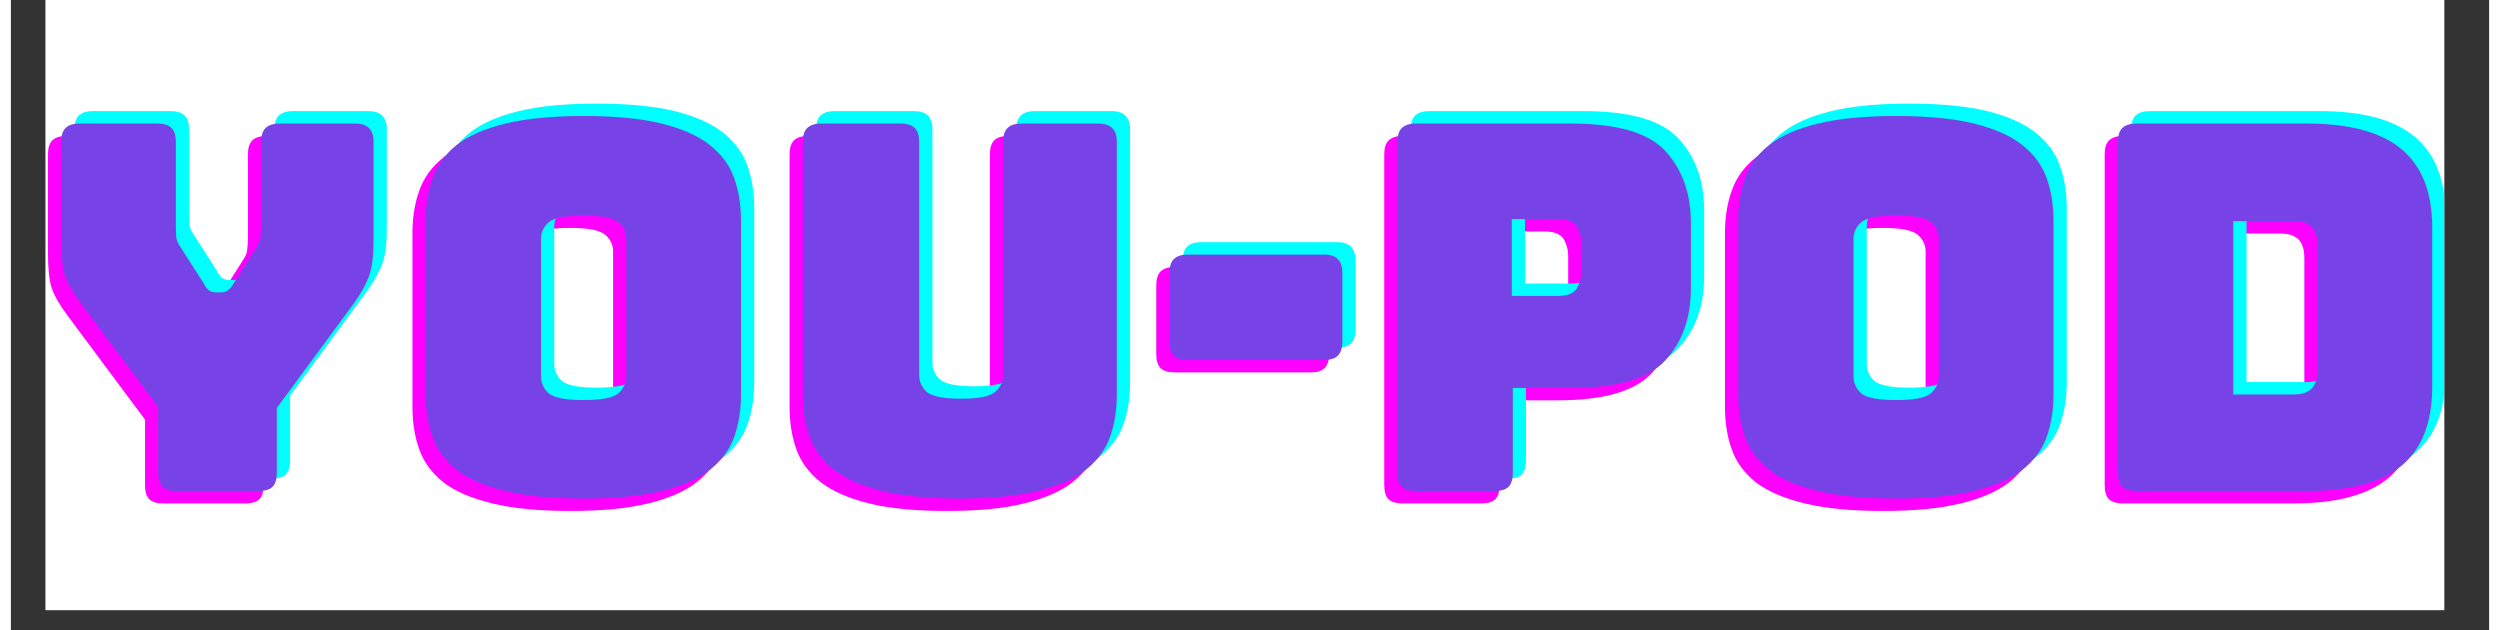 <?xml version="1.0" encoding="UTF-8"?>
<svg xmlns="http://www.w3.org/2000/svg" xmlns:xlink="http://www.w3.org/1999/xlink" width="115px" height="29px" viewBox="0 0 114 29" version="1.1">
<rect x="0" y="0" width="114" height="29" fill="#333333" stroke="none"/>
<defs>
<clipPath id="clip1">
  <path d="M 1.605 0 L 111.93 0 L 111.93 28.062 L 1.605 28.062 Z M 1.605 0 "/>
</clipPath>
<clipPath id="clip2">
  <path d="M 1.605 6 L 16.355 6 L 16.355 23.199 L 1.605 23.199 Z M 1.605 6 "/>
</clipPath>
<clipPath id="clip3">
  <path d="M 97.164 5 L 111.93 5 L 111.93 22.234 L 97.164 22.234 Z M 97.164 5 "/>
</clipPath>
</defs>
<g id="surface1">
<g clip-path="url(#clip1)" clip-rule="nonzero">
<path style=" stroke:none;fill-rule:nonzero;fill:rgb(100%,100%,100%);fill-opacity:1;" d="M 1.605 0 L 112.395 0 L 112.395 35.23 L 1.605 35.23 Z M 1.605 0 "/>
<path style=" stroke:none;fill-rule:nonzero;fill:rgb(100%,100%,100%);fill-opacity:1;" d="M 1.605 0 L 112.395 0 L 112.395 28.184 L 1.605 28.184 Z M 1.605 0 "/>
<path style=" stroke:none;fill-rule:nonzero;fill:rgb(100%,100%,100%);fill-opacity:1;" d="M 1.605 0 L 112.395 0 L 112.395 28.184 L 1.605 28.184 Z M 1.605 0 "/>
</g>
<g clip-path="url(#clip2)" clip-rule="nonzero">
<path style=" stroke:none;fill-rule:nonzero;fill:rgb(100%,0%,100%);fill-opacity:1;" d="M 10.785 23.156 L 7.012 23.156 C 6.711 23.156 6.492 23.094 6.367 22.961 C 6.234 22.832 6.172 22.613 6.172 22.309 L 6.172 19.305 L 2.594 14.5 C 2.23 14.012 1.992 13.586 1.871 13.234 C 1.758 12.871 1.707 12.328 1.707 11.602 L 1.707 7.102 C 1.707 6.809 1.77 6.598 1.902 6.465 C 2.031 6.328 2.246 6.254 2.547 6.254 L 6.141 6.254 C 6.441 6.254 6.656 6.328 6.785 6.465 C 6.914 6.598 6.98 6.809 6.98 7.102 L 6.98 10.953 C 6.98 11.102 6.984 11.27 6.996 11.449 C 7.016 11.625 7.082 11.781 7.191 11.934 L 8.273 13.625 C 8.344 13.77 8.418 13.867 8.5 13.926 C 8.59 13.988 8.699 14.02 8.832 14.02 L 9.059 14.02 C 9.184 14.02 9.289 13.988 9.371 13.926 C 9.461 13.867 9.547 13.77 9.629 13.625 L 10.695 11.934 C 10.805 11.781 10.863 11.625 10.875 11.449 C 10.895 11.27 10.906 11.102 10.906 10.953 L 10.906 7.102 C 10.906 6.809 10.969 6.598 11.102 6.465 C 11.238 6.328 11.453 6.254 11.746 6.254 L 15.234 6.254 C 15.523 6.254 15.734 6.328 15.867 6.465 C 16.004 6.598 16.078 6.809 16.078 7.102 L 16.078 11.602 C 16.078 12.328 16.008 12.871 15.883 13.234 C 15.762 13.586 15.527 14.012 15.191 14.5 L 11.629 19.336 L 11.629 22.309 C 11.629 22.613 11.559 22.832 11.434 22.961 C 11.301 23.094 11.086 23.156 10.785 23.156 Z M 10.785 23.156 "/>
</g>
<path style=" stroke:none;fill-rule:nonzero;fill:rgb(100%,0%,100%);fill-opacity:1;" d="M 32.977 18.715 C 32.977 19.441 32.871 20.098 32.664 20.68 C 32.453 21.266 32.078 21.766 31.535 22.191 C 31 22.605 30.266 22.926 29.324 23.156 C 28.383 23.387 27.184 23.504 25.734 23.504 C 24.289 23.504 23.09 23.387 22.141 23.156 C 21.188 22.926 20.441 22.605 19.902 22.191 C 19.367 21.766 19 21.266 18.789 20.68 C 18.578 20.098 18.473 19.441 18.473 18.715 L 18.473 10.711 C 18.473 9.996 18.578 9.348 18.789 8.762 C 19 8.168 19.367 7.66 19.902 7.238 C 20.441 6.812 21.188 6.488 22.141 6.254 C 23.09 6.023 24.289 5.906 25.734 5.906 C 27.184 5.906 28.383 6.023 29.324 6.254 C 30.266 6.488 31 6.812 31.535 7.238 C 32.078 7.66 32.453 8.168 32.664 8.762 C 32.871 9.348 32.977 9.996 32.977 10.711 Z M 23.777 17.871 C 23.777 18.184 23.891 18.445 24.125 18.656 C 24.363 18.867 24.898 18.973 25.734 18.973 C 26.574 18.973 27.109 18.867 27.34 18.656 C 27.582 18.445 27.703 18.184 27.703 17.871 L 27.703 11.555 C 27.703 11.266 27.582 11.012 27.34 10.801 C 27.109 10.59 26.574 10.484 25.734 10.484 C 24.898 10.484 24.363 10.59 24.125 10.801 C 23.891 11.012 23.777 11.266 23.777 11.555 Z M 23.777 17.871 "/>
<path style=" stroke:none;fill-rule:nonzero;fill:rgb(100%,0%,100%);fill-opacity:1;" d="M 50.266 18.715 C 50.266 19.441 50.16 20.098 49.949 20.68 C 49.742 21.266 49.363 21.766 48.824 22.191 C 48.289 22.605 47.555 22.926 46.613 23.156 C 45.684 23.387 44.496 23.504 43.051 23.504 C 41.598 23.504 40.406 23.387 39.473 23.156 C 38.543 22.926 37.805 22.605 37.266 22.191 C 36.723 21.766 36.348 21.266 36.137 20.68 C 35.926 20.098 35.82 19.441 35.82 18.715 L 35.82 7.102 C 35.82 6.809 35.887 6.598 36.016 6.465 C 36.156 6.328 36.371 6.254 36.664 6.254 L 40.332 6.254 C 40.633 6.254 40.844 6.328 40.977 6.465 C 41.105 6.598 41.172 6.809 41.172 7.102 L 41.172 17.809 C 41.172 18.121 41.285 18.383 41.52 18.594 C 41.758 18.805 42.285 18.91 43.098 18.91 C 43.914 18.91 44.441 18.805 44.676 18.594 C 44.914 18.383 45.035 18.121 45.035 17.809 L 45.035 7.102 C 45.035 6.809 45.098 6.598 45.23 6.465 C 45.359 6.328 45.578 6.254 45.879 6.254 L 49.426 6.254 C 49.715 6.254 49.926 6.328 50.055 6.465 C 50.195 6.598 50.266 6.809 50.266 7.102 Z M 50.266 18.715 "/>
<path style=" stroke:none;fill-rule:nonzero;fill:rgb(100%,0%,100%);fill-opacity:1;" d="M 53.531 17.129 C 53.238 17.129 53.023 17.066 52.883 16.934 C 52.754 16.793 52.688 16.578 52.688 16.285 L 52.688 13.129 C 52.688 12.836 52.754 12.625 52.883 12.492 C 53.023 12.352 53.238 12.281 53.531 12.281 L 59.797 12.281 C 60.086 12.281 60.297 12.352 60.43 12.492 C 60.57 12.625 60.641 12.836 60.641 13.129 L 60.641 16.285 C 60.641 16.578 60.57 16.793 60.43 16.934 C 60.297 17.066 60.086 17.129 59.797 17.129 Z M 53.531 17.129 "/>
<path style=" stroke:none;fill-rule:nonzero;fill:rgb(100%,0%,100%);fill-opacity:1;" d="M 67.637 23.156 L 64.016 23.156 C 63.723 23.156 63.508 23.094 63.371 22.961 C 63.238 22.832 63.176 22.613 63.176 22.309 L 63.176 7.102 C 63.176 6.809 63.238 6.598 63.371 6.465 C 63.508 6.328 63.723 6.254 64.016 6.254 L 71.172 6.254 C 73.281 6.254 74.727 6.676 75.5 7.523 C 76.281 8.371 76.672 9.473 76.672 10.832 L 76.672 13.836 C 76.672 15.195 76.281 16.301 75.5 17.145 C 74.727 17.992 73.281 18.414 71.172 18.414 L 68.48 18.414 L 68.48 22.309 C 68.48 22.613 68.414 22.832 68.285 22.961 C 68.152 23.094 67.938 23.156 67.637 23.156 Z M 68.434 10.648 L 68.434 14.184 L 70.539 14.184 C 70.992 14.184 71.285 14.07 71.426 13.836 C 71.566 13.605 71.637 13.34 71.637 13.035 L 71.637 11.797 C 71.637 11.496 71.566 11.23 71.426 10.996 C 71.285 10.766 70.992 10.648 70.539 10.648 Z M 68.434 10.648 "/>
<path style=" stroke:none;fill-rule:nonzero;fill:rgb(100%,0%,100%);fill-opacity:1;" d="M 93.352 18.715 C 93.352 19.441 93.246 20.098 93.035 20.68 C 92.828 21.266 92.449 21.766 91.91 22.191 C 91.375 22.605 90.641 22.926 89.699 23.156 C 88.758 23.387 87.559 23.504 86.105 23.504 C 84.664 23.504 83.465 23.387 82.516 23.156 C 81.559 22.926 80.816 22.605 80.273 22.191 C 79.742 21.766 79.371 21.266 79.164 20.68 C 78.953 20.098 78.848 19.441 78.848 18.715 L 78.848 10.711 C 78.848 9.996 78.953 9.348 79.164 8.762 C 79.371 8.168 79.742 7.66 80.273 7.238 C 80.816 6.812 81.559 6.488 82.516 6.254 C 83.465 6.023 84.664 5.906 86.105 5.906 C 87.559 5.906 88.758 6.023 89.699 6.254 C 90.641 6.488 91.375 6.812 91.91 7.238 C 92.449 7.66 92.828 8.168 93.035 8.762 C 93.246 9.348 93.352 9.996 93.352 10.711 Z M 84.152 17.871 C 84.152 18.184 84.266 18.445 84.5 18.656 C 84.738 18.867 85.273 18.973 86.105 18.973 C 86.949 18.973 87.484 18.867 87.715 18.656 C 87.957 18.445 88.078 18.184 88.078 17.871 L 88.078 11.555 C 88.078 11.266 87.957 11.012 87.715 10.801 C 87.484 10.59 86.949 10.484 86.105 10.484 C 85.273 10.484 84.738 10.59 84.5 10.801 C 84.266 11.012 84.152 11.266 84.152 11.555 Z M 84.152 17.871 "/>
<path style=" stroke:none;fill-rule:nonzero;fill:rgb(100%,0%,100%);fill-opacity:1;" d="M 105.035 23.156 L 97.156 23.156 C 96.863 23.156 96.648 23.094 96.512 22.961 C 96.379 22.832 96.316 22.613 96.316 22.309 L 96.316 7.102 C 96.316 6.809 96.379 6.598 96.512 6.465 C 96.648 6.328 96.863 6.254 97.156 6.254 L 105.035 6.254 C 106.977 6.254 108.418 6.648 109.363 7.434 C 110.301 8.219 110.777 9.422 110.777 11.043 L 110.777 18.367 C 110.777 20 110.301 21.207 109.363 21.992 C 108.418 22.77 106.977 23.156 105.035 23.156 Z M 101.621 10.742 L 101.621 18.715 L 104.402 18.715 C 104.77 18.715 105.047 18.625 105.23 18.445 C 105.41 18.254 105.5 17.961 105.5 17.566 L 105.5 11.875 C 105.5 11.48 105.41 11.195 105.23 11.012 C 105.047 10.832 104.77 10.742 104.402 10.742 Z M 101.621 10.742 "/>
<path style=" stroke:none;fill-rule:nonzero;fill:rgb(0%,100%,100%);fill-opacity:1;" d="M 12.004 22.016 L 8.23 22.016 C 7.93 22.016 7.711 21.953 7.582 21.82 C 7.453 21.691 7.387 21.473 7.387 21.168 L 7.387 18.164 L 3.809 13.359 C 3.449 12.871 3.207 12.445 3.09 12.094 C 2.977 11.73 2.922 11.188 2.922 10.461 L 2.922 5.961 C 2.922 5.668 2.988 5.457 3.117 5.324 C 3.246 5.188 3.465 5.113 3.766 5.113 L 7.359 5.113 C 7.66 5.113 7.871 5.188 8.004 5.324 C 8.133 5.457 8.199 5.668 8.199 5.961 L 8.199 9.812 C 8.199 9.961 8.203 10.129 8.215 10.309 C 8.234 10.484 8.297 10.641 8.41 10.793 L 9.492 12.484 C 9.559 12.629 9.637 12.727 9.719 12.785 C 9.809 12.848 9.918 12.879 10.047 12.879 L 10.273 12.879 C 10.402 12.879 10.508 12.848 10.59 12.785 C 10.68 12.727 10.762 12.629 10.844 12.484 L 11.914 10.793 C 12.02 10.641 12.082 10.484 12.094 10.309 C 12.113 10.129 12.121 9.961 12.121 9.812 L 12.121 5.961 C 12.121 5.668 12.188 5.457 12.316 5.324 C 12.457 5.188 12.672 5.113 12.965 5.113 L 16.453 5.113 C 16.742 5.113 16.953 5.188 17.082 5.324 C 17.223 5.457 17.293 5.668 17.293 5.961 L 17.293 10.461 C 17.293 11.188 17.227 11.73 17.098 12.094 C 16.977 12.445 16.746 12.871 16.406 13.359 L 12.844 18.195 L 12.844 21.168 C 12.844 21.473 12.777 21.691 12.648 21.82 C 12.516 21.953 12.305 22.016 12.004 22.016 Z M 12.004 22.016 "/>
<path style=" stroke:none;fill-rule:nonzero;fill:rgb(0%,100%,100%);fill-opacity:1;" d="M 34.195 17.574 C 34.195 18.301 34.09 18.957 33.879 19.539 C 33.668 20.125 33.293 20.625 32.754 21.051 C 32.219 21.465 31.48 21.785 30.543 22.016 C 29.598 22.246 28.402 22.363 26.949 22.363 C 25.508 22.363 24.309 22.246 23.355 22.016 C 22.402 21.785 21.66 21.465 21.117 21.051 C 20.586 20.625 20.215 20.125 20.004 19.539 C 19.793 18.957 19.691 18.301 19.691 17.574 L 19.691 9.57 C 19.691 8.855 19.793 8.207 20.004 7.621 C 20.215 7.027 20.586 6.52 21.117 6.098 C 21.66 5.672 22.402 5.348 23.355 5.113 C 24.309 4.883 25.508 4.766 26.949 4.766 C 28.402 4.766 29.598 4.883 30.543 5.113 C 31.48 5.348 32.219 5.672 32.754 6.098 C 33.293 6.52 33.668 7.027 33.879 7.621 C 34.09 8.207 34.195 8.855 34.195 9.57 Z M 24.996 16.73 C 24.996 17.043 25.109 17.305 25.34 17.516 C 25.582 17.727 26.117 17.832 26.949 17.832 C 27.793 17.832 28.324 17.727 28.559 17.516 C 28.801 17.305 28.918 17.043 28.918 16.73 L 28.918 10.414 C 28.918 10.125 28.801 9.871 28.559 9.66 C 28.324 9.449 27.793 9.344 26.949 9.344 C 26.117 9.344 25.582 9.449 25.34 9.66 C 25.109 9.871 24.996 10.125 24.996 10.414 Z M 24.996 16.73 "/>
<path style=" stroke:none;fill-rule:nonzero;fill:rgb(0%,100%,100%);fill-opacity:1;" d="M 51.484 17.574 C 51.484 18.301 51.379 18.957 51.168 19.539 C 50.957 20.125 50.582 20.625 50.039 21.051 C 49.508 21.465 48.77 21.785 47.832 22.016 C 46.898 22.246 45.711 22.363 44.27 22.363 C 42.812 22.363 41.621 22.246 40.691 22.016 C 39.758 21.785 39.023 21.465 38.48 21.051 C 37.941 20.625 37.562 20.125 37.355 19.539 C 37.145 18.957 37.039 18.301 37.039 17.574 L 37.039 5.961 C 37.039 5.668 37.102 5.457 37.234 5.324 C 37.371 5.188 37.586 5.113 37.879 5.113 L 41.547 5.113 C 41.848 5.113 42.062 5.188 42.195 5.324 C 42.32 5.457 42.391 5.668 42.391 5.961 L 42.391 16.668 C 42.391 16.98 42.504 17.242 42.734 17.453 C 42.977 17.664 43.5 17.77 44.312 17.77 C 45.133 17.77 45.66 17.664 45.891 17.453 C 46.133 17.242 46.254 16.98 46.254 16.668 L 46.254 5.961 C 46.254 5.668 46.316 5.457 46.449 5.324 C 46.574 5.188 46.793 5.113 47.094 5.113 L 50.641 5.113 C 50.93 5.113 51.141 5.188 51.273 5.324 C 51.41 5.457 51.484 5.668 51.484 5.961 Z M 51.484 17.574 "/>
<path style=" stroke:none;fill-rule:nonzero;fill:rgb(0%,100%,100%);fill-opacity:1;" d="M 54.746 15.988 C 54.453 15.988 54.238 15.926 54.102 15.793 C 53.969 15.652 53.906 15.438 53.906 15.145 L 53.906 11.988 C 53.906 11.695 53.969 11.484 54.102 11.352 C 54.238 11.211 54.453 11.141 54.746 11.141 L 61.016 11.141 C 61.305 11.141 61.516 11.211 61.645 11.352 C 61.785 11.484 61.855 11.695 61.855 11.988 L 61.855 15.145 C 61.855 15.438 61.785 15.652 61.645 15.793 C 61.516 15.926 61.305 15.988 61.016 15.988 Z M 54.746 15.988 "/>
<path style=" stroke:none;fill-rule:nonzero;fill:rgb(0%,100%,100%);fill-opacity:1;" d="M 68.855 22.016 L 65.234 22.016 C 64.941 22.016 64.727 21.953 64.586 21.82 C 64.453 21.691 64.391 21.473 64.391 21.168 L 64.391 5.961 C 64.391 5.668 64.453 5.457 64.586 5.324 C 64.727 5.188 64.941 5.113 65.234 5.113 L 72.387 5.113 C 74.5 5.113 75.941 5.535 76.719 6.383 C 77.5 7.23 77.891 8.332 77.891 9.691 L 77.891 12.695 C 77.891 14.055 77.5 15.16 76.719 16.004 C 75.941 16.852 74.5 17.273 72.387 17.273 L 69.695 17.273 L 69.695 21.168 C 69.695 21.473 69.629 21.691 69.5 21.82 C 69.371 21.953 69.156 22.016 68.855 22.016 Z M 69.652 9.508 L 69.652 13.043 L 71.758 13.043 C 72.207 13.043 72.5 12.93 72.645 12.695 C 72.781 12.465 72.855 12.199 72.855 11.895 L 72.855 10.656 C 72.855 10.355 72.781 10.09 72.645 9.855 C 72.5 9.625 72.207 9.508 71.758 9.508 Z M 69.652 9.508 "/>
<path style=" stroke:none;fill-rule:nonzero;fill:rgb(0%,100%,100%);fill-opacity:1;" d="M 94.57 17.574 C 94.57 18.301 94.465 18.957 94.254 19.539 C 94.043 20.125 93.668 20.625 93.125 21.051 C 92.594 21.465 91.855 21.785 90.918 22.016 C 89.973 22.246 88.773 22.363 87.324 22.363 C 85.883 22.363 84.684 22.246 83.73 22.016 C 82.777 21.785 82.031 21.465 81.492 21.051 C 80.957 20.625 80.59 20.125 80.379 19.539 C 80.168 18.957 80.062 18.301 80.062 17.574 L 80.062 9.57 C 80.062 8.855 80.168 8.207 80.379 7.621 C 80.59 7.027 80.957 6.52 81.492 6.098 C 82.031 5.672 82.777 5.348 83.73 5.113 C 84.684 4.883 85.883 4.766 87.324 4.766 C 88.773 4.766 89.973 4.883 90.918 5.113 C 91.855 5.348 92.594 5.672 93.125 6.098 C 93.668 6.52 94.043 7.027 94.254 7.621 C 94.465 8.207 94.57 8.855 94.57 9.57 Z M 85.371 16.73 C 85.371 17.043 85.484 17.305 85.715 17.516 C 85.957 17.727 86.488 17.832 87.324 17.832 C 88.164 17.832 88.699 17.727 88.934 17.516 C 89.172 17.305 89.293 17.043 89.293 16.73 L 89.293 10.414 C 89.293 10.125 89.172 9.871 88.934 9.66 C 88.699 9.449 88.164 9.344 87.324 9.344 C 86.488 9.344 85.957 9.449 85.715 9.66 C 85.484 9.871 85.371 10.125 85.371 10.414 Z M 85.371 16.73 "/>
<g clip-path="url(#clip3)" clip-rule="nonzero">
<path style=" stroke:none;fill-rule:nonzero;fill:rgb(0%,100%,100%);fill-opacity:1;" d="M 106.25 22.016 L 98.375 22.016 C 98.082 22.016 97.867 21.953 97.727 21.82 C 97.598 21.691 97.531 21.473 97.531 21.168 L 97.531 5.961 C 97.531 5.668 97.598 5.457 97.727 5.324 C 97.867 5.188 98.082 5.113 98.375 5.113 L 106.25 5.113 C 108.195 5.113 109.637 5.508 110.578 6.293 C 111.52 7.078 111.992 8.281 111.992 9.902 L 111.992 17.227 C 111.992 18.859 111.52 20.066 110.578 20.852 C 109.637 21.629 108.195 22.016 106.25 22.016 Z M 102.84 9.602 L 102.84 17.574 L 105.621 17.574 C 105.988 17.574 106.266 17.484 106.445 17.305 C 106.625 17.113 106.719 16.82 106.719 16.426 L 106.719 10.734 C 106.719 10.34 106.625 10.055 106.445 9.871 C 106.266 9.691 105.988 9.602 105.621 9.602 Z M 102.84 9.602 "/>
</g>
<path style=" stroke:none;fill-rule:nonzero;fill:rgb(47.059%,26.275%,90.196%);fill-opacity:1;" d="M 11.395 22.586 L 7.621 22.586 C 7.32 22.586 7.102 22.523 6.977 22.391 C 6.844 22.262 6.777 22.043 6.777 21.738 L 6.777 18.734 L 3.203 13.93 C 2.84 13.441 2.602 13.016 2.48 12.664 C 2.367 12.301 2.316 11.758 2.316 11.031 L 2.316 6.531 C 2.316 6.238 2.379 6.027 2.512 5.895 C 2.637 5.758 2.855 5.684 3.156 5.684 L 6.75 5.684 C 7.051 5.684 7.266 5.758 7.395 5.895 C 7.523 6.027 7.59 6.238 7.59 6.531 L 7.59 10.383 C 7.59 10.531 7.594 10.699 7.605 10.879 C 7.625 11.055 7.688 11.211 7.801 11.363 L 8.883 13.055 C 8.953 13.199 9.027 13.297 9.109 13.355 C 9.199 13.418 9.309 13.449 9.441 13.449 L 9.664 13.449 C 9.793 13.449 9.898 13.418 9.98 13.355 C 10.07 13.297 10.152 13.199 10.238 13.055 L 11.305 11.363 C 11.414 11.211 11.473 11.055 11.484 10.879 C 11.504 10.699 11.516 10.531 11.516 10.383 L 11.516 6.531 C 11.516 6.238 11.578 6.027 11.711 5.895 C 11.848 5.758 12.062 5.684 12.355 5.684 L 15.844 5.684 C 16.133 5.684 16.344 5.758 16.477 5.895 C 16.613 6.027 16.684 6.238 16.684 6.531 L 16.684 11.031 C 16.684 11.758 16.617 12.301 16.488 12.664 C 16.371 13.016 16.137 13.441 15.797 13.93 L 12.234 18.766 L 12.234 21.738 C 12.234 22.043 12.168 22.262 12.039 22.391 C 11.91 22.523 11.695 22.586 11.395 22.586 Z M 11.395 22.586 "/>
<path style=" stroke:none;fill-rule:nonzero;fill:rgb(47.059%,26.275%,90.196%);fill-opacity:1;" d="M 33.586 18.145 C 33.586 18.871 33.48 19.527 33.27 20.109 C 33.062 20.695 32.684 21.195 32.145 21.621 C 31.609 22.035 30.875 22.355 29.934 22.586 C 28.992 22.816 27.793 22.934 26.34 22.934 C 24.898 22.934 23.699 22.816 22.75 22.586 C 21.793 22.355 21.051 22.035 20.508 21.621 C 19.977 21.195 19.605 20.695 19.398 20.109 C 19.188 19.527 19.082 18.871 19.082 18.145 L 19.082 10.141 C 19.082 9.426 19.188 8.777 19.398 8.191 C 19.605 7.598 19.977 7.09 20.508 6.668 C 21.051 6.242 21.793 5.918 22.75 5.684 C 23.699 5.453 24.898 5.336 26.34 5.336 C 27.793 5.336 28.992 5.453 29.934 5.684 C 30.875 5.918 31.609 6.242 32.145 6.668 C 32.684 7.09 33.062 7.598 33.27 8.191 C 33.48 8.777 33.586 9.426 33.586 10.141 Z M 24.387 17.301 C 24.387 17.613 24.5 17.875 24.734 18.086 C 24.973 18.297 25.508 18.402 26.34 18.402 C 27.184 18.402 27.719 18.297 27.949 18.086 C 28.191 17.875 28.312 17.613 28.312 17.301 L 28.312 10.984 C 28.312 10.695 28.191 10.441 27.949 10.23 C 27.719 10.02 27.184 9.914 26.34 9.914 C 25.508 9.914 24.973 10.02 24.734 10.23 C 24.5 10.441 24.387 10.695 24.387 10.984 Z M 24.387 17.301 "/>
<path style=" stroke:none;fill-rule:nonzero;fill:rgb(47.059%,26.275%,90.196%);fill-opacity:1;" d="M 50.875 18.145 C 50.875 18.871 50.77 19.527 50.559 20.109 C 50.348 20.695 49.973 21.195 49.434 21.621 C 48.898 22.035 48.16 22.355 47.223 22.586 C 46.289 22.816 45.102 22.934 43.66 22.934 C 42.207 22.934 41.016 22.816 40.082 22.586 C 39.148 22.355 38.414 22.035 37.871 21.621 C 37.332 21.195 36.957 20.695 36.746 20.109 C 36.535 19.527 36.43 18.871 36.43 18.145 L 36.43 6.531 C 36.43 6.238 36.492 6.027 36.625 5.895 C 36.766 5.758 36.977 5.684 37.27 5.684 L 40.938 5.684 C 41.238 5.684 41.453 5.758 41.586 5.895 C 41.715 6.027 41.781 6.238 41.781 6.531 L 41.781 17.238 C 41.781 17.551 41.895 17.812 42.125 18.023 C 42.367 18.234 42.895 18.34 43.703 18.34 C 44.523 18.34 45.051 18.234 45.281 18.023 C 45.523 17.812 45.645 17.551 45.645 17.238 L 45.645 6.531 C 45.645 6.238 45.707 6.027 45.84 5.895 C 45.969 5.758 46.184 5.684 46.484 5.684 L 50.031 5.684 C 50.324 5.684 50.531 5.758 50.664 5.895 C 50.805 6.027 50.875 6.238 50.875 6.531 Z M 50.875 18.145 "/>
<path style=" stroke:none;fill-rule:nonzero;fill:rgb(47.059%,26.275%,90.196%);fill-opacity:1;" d="M 54.137 16.559 C 53.844 16.559 53.633 16.496 53.492 16.363 C 53.359 16.223 53.297 16.008 53.297 15.715 L 53.297 12.559 C 53.297 12.266 53.359 12.055 53.492 11.922 C 53.633 11.781 53.844 11.711 54.137 11.711 L 60.406 11.711 C 60.695 11.711 60.906 11.781 61.039 11.922 C 61.176 12.055 61.25 12.266 61.25 12.559 L 61.25 15.715 C 61.25 16.008 61.176 16.223 61.039 16.363 C 60.906 16.496 60.695 16.559 60.406 16.559 Z M 54.137 16.559 "/>
<path style=" stroke:none;fill-rule:nonzero;fill:rgb(47.059%,26.275%,90.196%);fill-opacity:1;" d="M 68.246 22.586 L 64.625 22.586 C 64.332 22.586 64.117 22.523 63.977 22.391 C 63.848 22.262 63.781 22.043 63.781 21.738 L 63.781 6.531 C 63.781 6.238 63.848 6.027 63.977 5.895 C 64.117 5.758 64.332 5.684 64.625 5.684 L 71.777 5.684 C 73.891 5.684 75.336 6.105 76.109 6.953 C 76.891 7.801 77.281 8.902 77.281 10.262 L 77.281 13.266 C 77.281 14.625 76.891 15.73 76.109 16.574 C 75.336 17.422 73.891 17.844 71.777 17.844 L 69.09 17.844 L 69.09 21.738 C 69.09 22.043 69.02 22.262 68.895 22.391 C 68.762 22.523 68.547 22.586 68.246 22.586 Z M 69.043 10.078 L 69.043 13.613 L 71.148 13.613 C 71.598 13.613 71.891 13.5 72.035 13.266 C 72.172 13.035 72.246 12.77 72.246 12.465 L 72.246 11.227 C 72.246 10.926 72.172 10.66 72.035 10.426 C 71.891 10.195 71.598 10.078 71.148 10.078 Z M 69.043 10.078 "/>
<path style=" stroke:none;fill-rule:nonzero;fill:rgb(47.059%,26.275%,90.196%);fill-opacity:1;" d="M 93.961 18.145 C 93.961 18.871 93.855 19.527 93.645 20.109 C 93.434 20.695 93.059 21.195 92.52 21.621 C 91.984 22.035 91.246 22.355 90.309 22.586 C 89.363 22.816 88.168 22.934 86.715 22.934 C 85.273 22.934 84.074 22.816 83.125 22.586 C 82.168 22.355 81.426 22.035 80.883 21.621 C 80.352 21.195 79.98 20.695 79.77 20.109 C 79.562 19.527 79.457 18.871 79.457 18.145 L 79.457 10.141 C 79.457 9.426 79.562 8.777 79.77 8.191 C 79.98 7.598 80.352 7.09 80.883 6.668 C 81.426 6.242 82.168 5.918 83.125 5.684 C 84.074 5.453 85.273 5.336 86.715 5.336 C 88.168 5.336 89.363 5.453 90.309 5.684 C 91.246 5.918 91.984 6.242 92.52 6.668 C 93.059 7.09 93.434 7.598 93.645 8.191 C 93.855 8.777 93.961 9.426 93.961 10.141 Z M 84.762 17.301 C 84.762 17.613 84.875 17.875 85.105 18.086 C 85.348 18.297 85.883 18.402 86.715 18.402 C 87.559 18.402 88.09 18.297 88.324 18.086 C 88.566 17.875 88.684 17.613 88.684 17.301 L 88.684 10.984 C 88.684 10.695 88.566 10.441 88.324 10.23 C 88.09 10.02 87.559 9.914 86.715 9.914 C 85.883 9.914 85.348 10.02 85.105 10.23 C 84.875 10.441 84.762 10.695 84.762 10.984 Z M 84.762 17.301 "/>
<path style=" stroke:none;fill-rule:nonzero;fill:rgb(47.059%,26.275%,90.196%);fill-opacity:1;" d="M 105.641 22.586 L 97.766 22.586 C 97.473 22.586 97.258 22.523 97.121 22.391 C 96.988 22.262 96.926 22.043 96.926 21.738 L 96.926 6.531 C 96.926 6.238 96.988 6.027 97.121 5.895 C 97.258 5.758 97.473 5.684 97.766 5.684 L 105.641 5.684 C 107.586 5.684 109.027 6.078 109.973 6.863 C 110.91 7.648 111.383 8.852 111.383 10.473 L 111.383 17.797 C 111.383 19.43 110.91 20.637 109.973 21.422 C 109.027 22.199 107.586 22.586 105.641 22.586 Z M 102.23 10.172 L 102.23 18.145 L 105.012 18.145 C 105.379 18.145 105.656 18.055 105.836 17.875 C 106.02 17.684 106.109 17.391 106.109 16.996 L 106.109 11.305 C 106.109 10.91 106.02 10.625 105.836 10.441 C 105.656 10.262 105.379 10.172 105.012 10.172 Z M 102.23 10.172 "/>
</g>
</svg>
